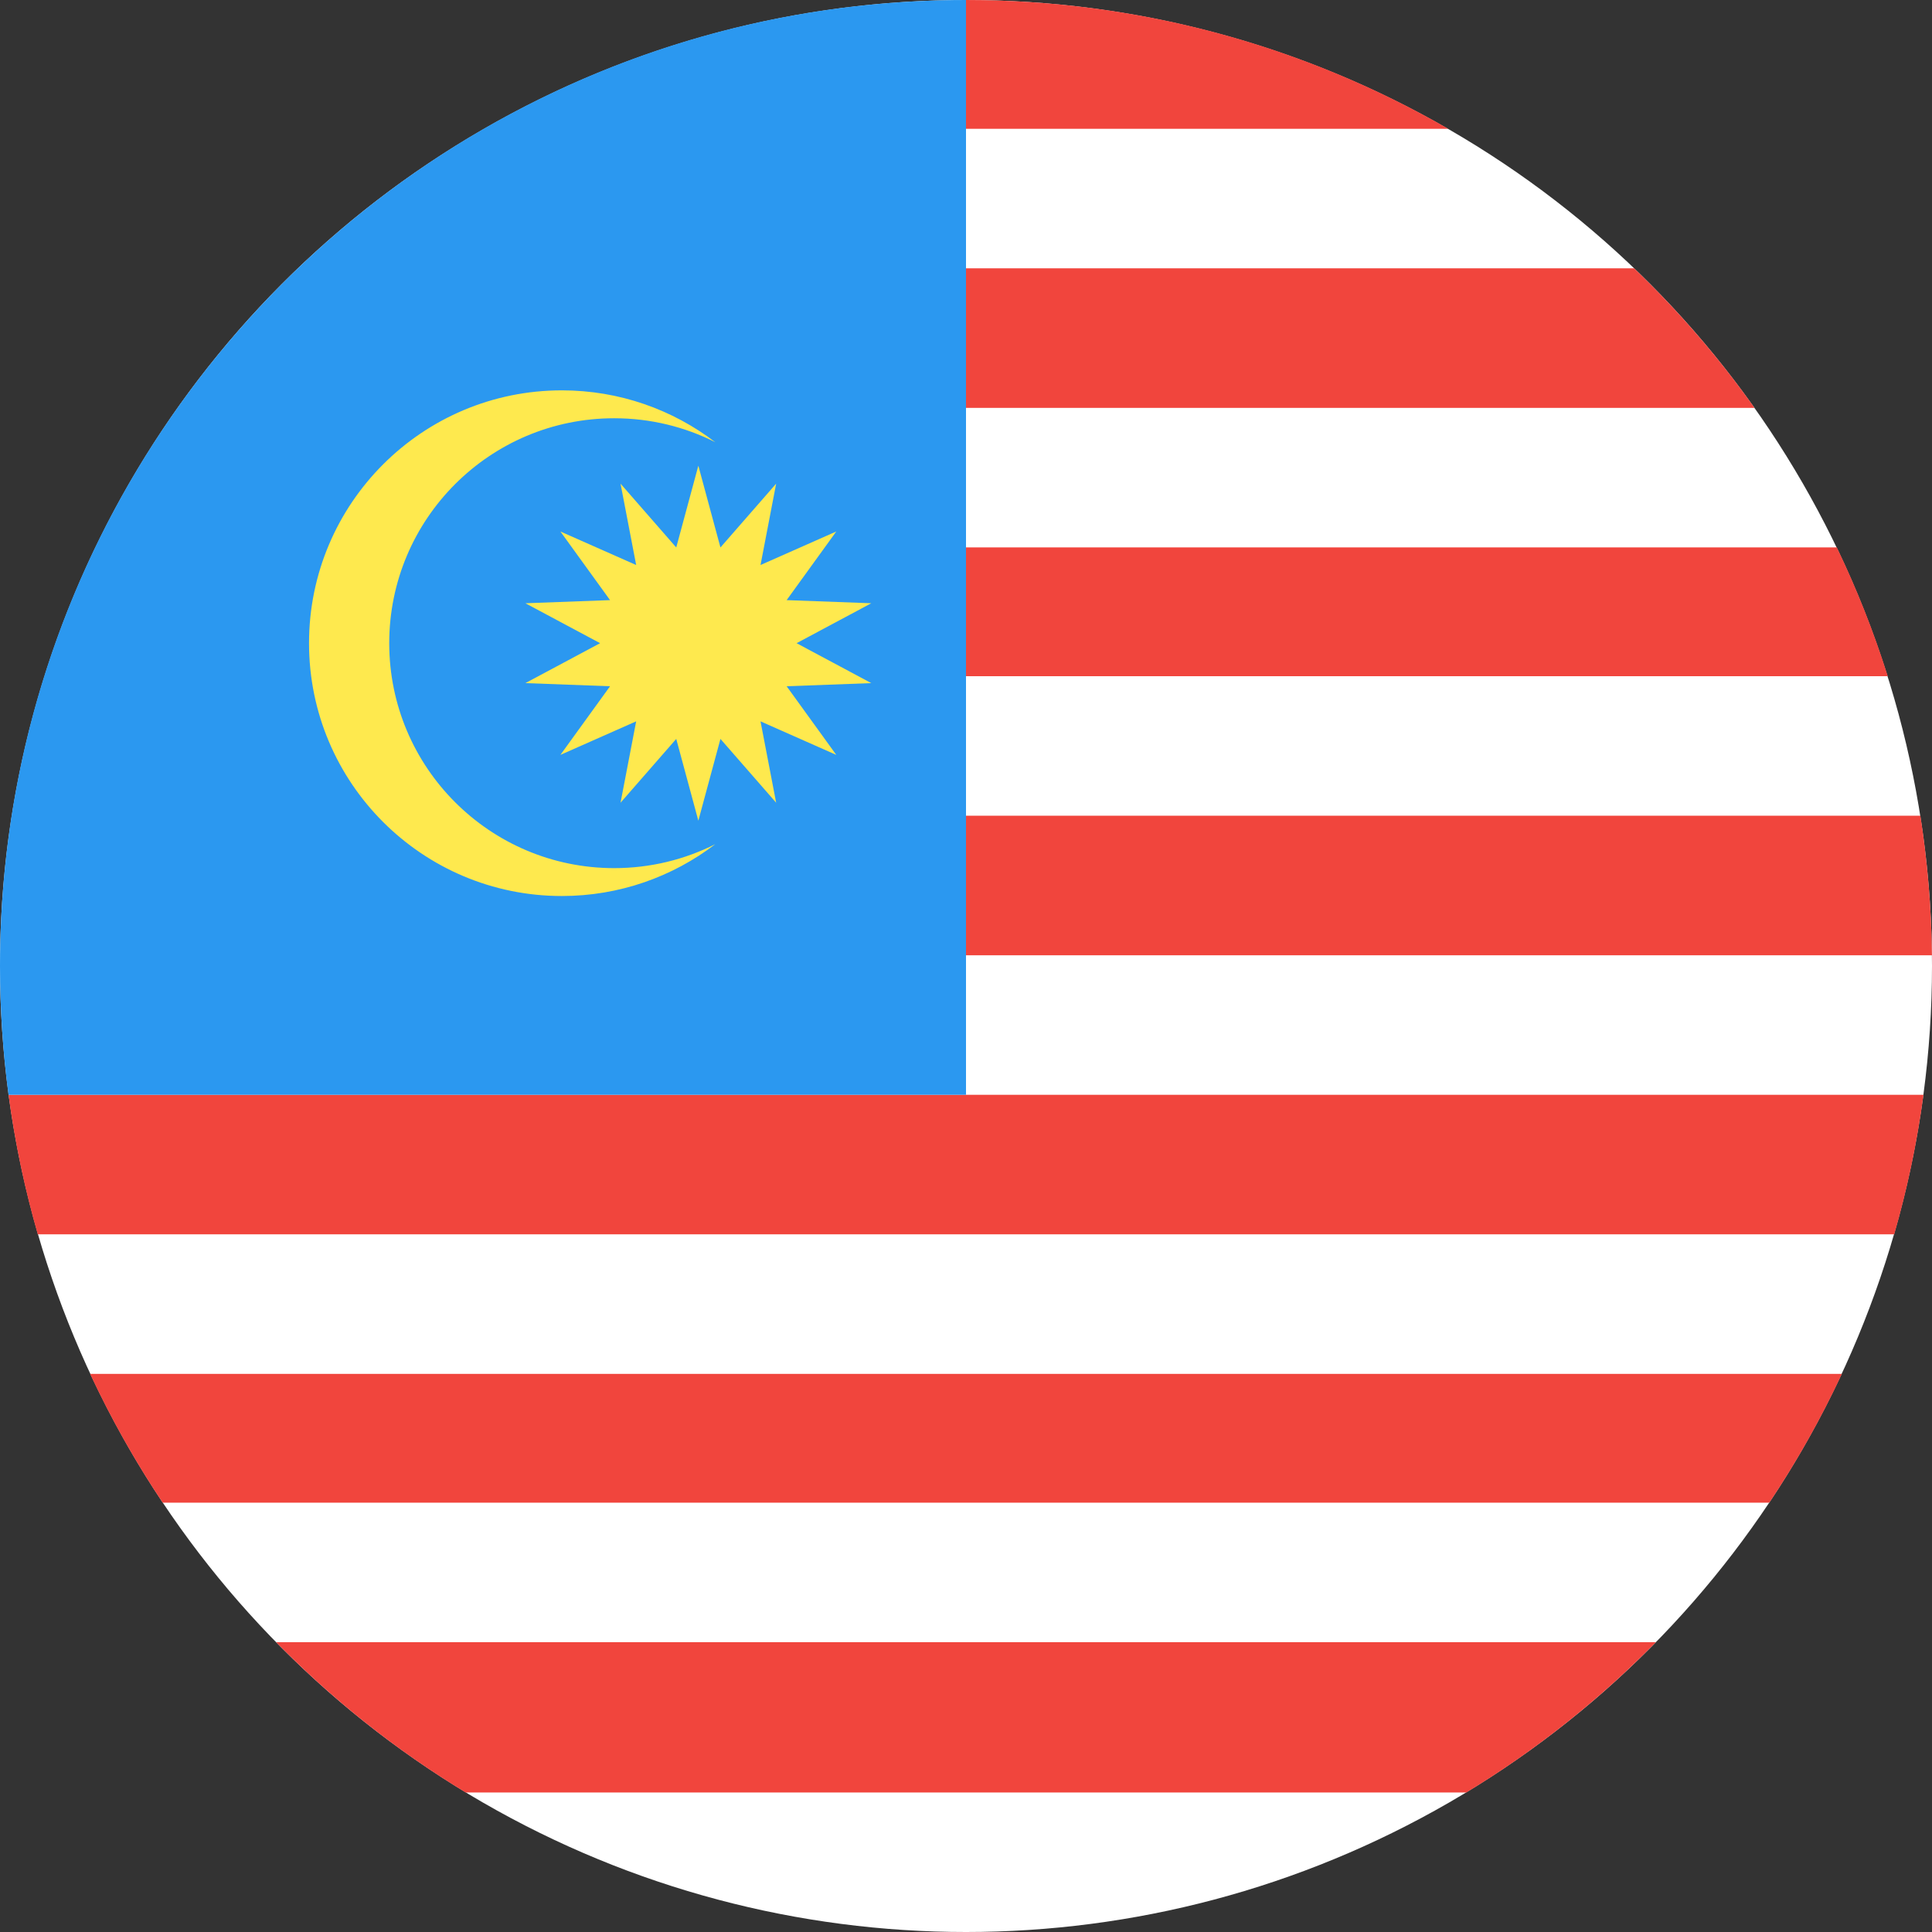 <?xml version="1.0" ?><svg height="180px" version="1.1" viewBox="0 0 180 180" width="180px" xmlns="http://www.w3.org/2000/svg" xmlns:sketch="http://www.bohemiancoding.com/sketch/ns" xmlns:xlink="http://www.w3.org/1999/xlink"><rect x="0" y="0" width="180" height="180" fill="#333333" stroke="none"/><title/><desc/><defs/><g fill="none" fill-rule="evenodd" id="Page-1" stroke="none" stroke-width="1"><g id="Material" transform="translate(-180, -180)"><g id="Slice" transform="translate(180, 180)"/><g id="circle_malaysia" transform="translate(180, 180)"><circle cx="90" cy="90" fill="#FFFFFF" id="Oval-1" r="90"/><path d="M90,38 L163.466,38 L163.466,38 C160.145,33.315 156.386,28.962 152.25,25 L152.25,25 L90,25 L90,38 L90,38 L90,38 L90,38 Z M90,0 C106.364,0 121.708,4.367 134.93,12 L134.93,12 L90,12 L90,0 L90,0 L90,0 L90,0 Z M90,63 L175.88,63 C174.581,58.863 172.991,54.855 171.134,51 L171.134,51 L90,51 L90,63 L90,63 L90,63 L90,63 Z M90,89 L179.995,89 C179.946,84.583 179.58,80.242 178.918,76 L178.918,76 L90,76 L90,89 L90,89 L90,89 L90,89 Z M90,102 L0.793,102 C1.385,106.444 2.302,110.786 3.518,115 L176.482,115 C177.698,110.786 178.615,106.444 179.207,102 L179.207,102 L90,102 L90,89 L90,89 L90,102 L90,102 Z M171.608,128 C169.656,132.185 167.391,136.195 164.845,140 L164.845,140 L15.155,140 C12.609,136.195 10.344,132.185 8.392,128 L171.608,128 L171.608,128 L171.608,128 L171.608,128 Z M154.273,153 C149.011,158.368 143.082,163.079 136.62,167 L136.62,167 L43.38,167 C36.918,163.079 30.989,158.368 25.727,153 L154.273,153 L154.273,153 L154.273,153 L154.273,153 Z" fill="#F1453D" id="Rectangle-40-copy-4"/><path d="M90,0 C40.294,0 0,40.294 0,90 C0,94.069 0.27,98.074 0.793,102 L90,102 L90,0 L90,0 L90,0 L90,0 Z" fill="#2B98F0" id="Oval-38-copy-3"/><path d="M66.64,78.65 C62.676,81.68 57.721,83.48 52.347,83.48 C39.337,83.48 28.791,72.934 28.791,59.924 C28.791,46.915 39.337,36.368 52.347,36.368 C57.721,36.368 62.676,38.168 66.64,41.199 C63.808,39.771 60.608,38.968 57.22,38.968 C45.646,38.968 36.264,48.35 36.264,59.924 C36.264,71.498 45.646,80.881 57.22,80.881 C60.608,80.881 63.808,80.077 66.64,78.65 C66.64,78.65 63.808,80.077 66.64,78.65 Z M63.004,51.005 L65.063,43.387 L67.122,51.005 L72.313,45.06 L70.856,52.641 L77.915,49.517 L73.29,55.912 L81.177,56.204 L74.217,59.924 L81.177,63.644 L73.29,63.937 L77.915,70.332 L70.856,67.207 L72.313,74.788 L67.122,68.843 L65.063,76.462 L63.004,68.843 L57.814,74.788 L59.27,67.207 L52.211,70.332 L56.836,63.937 L48.95,63.644 L55.91,59.924 L48.95,56.204 L56.836,55.912 L52.211,49.517 L59.27,52.641 L57.814,45.06 L63.004,51.005 Z" fill="#FEE94E" id="Oval-61"/></g></g></g></svg>